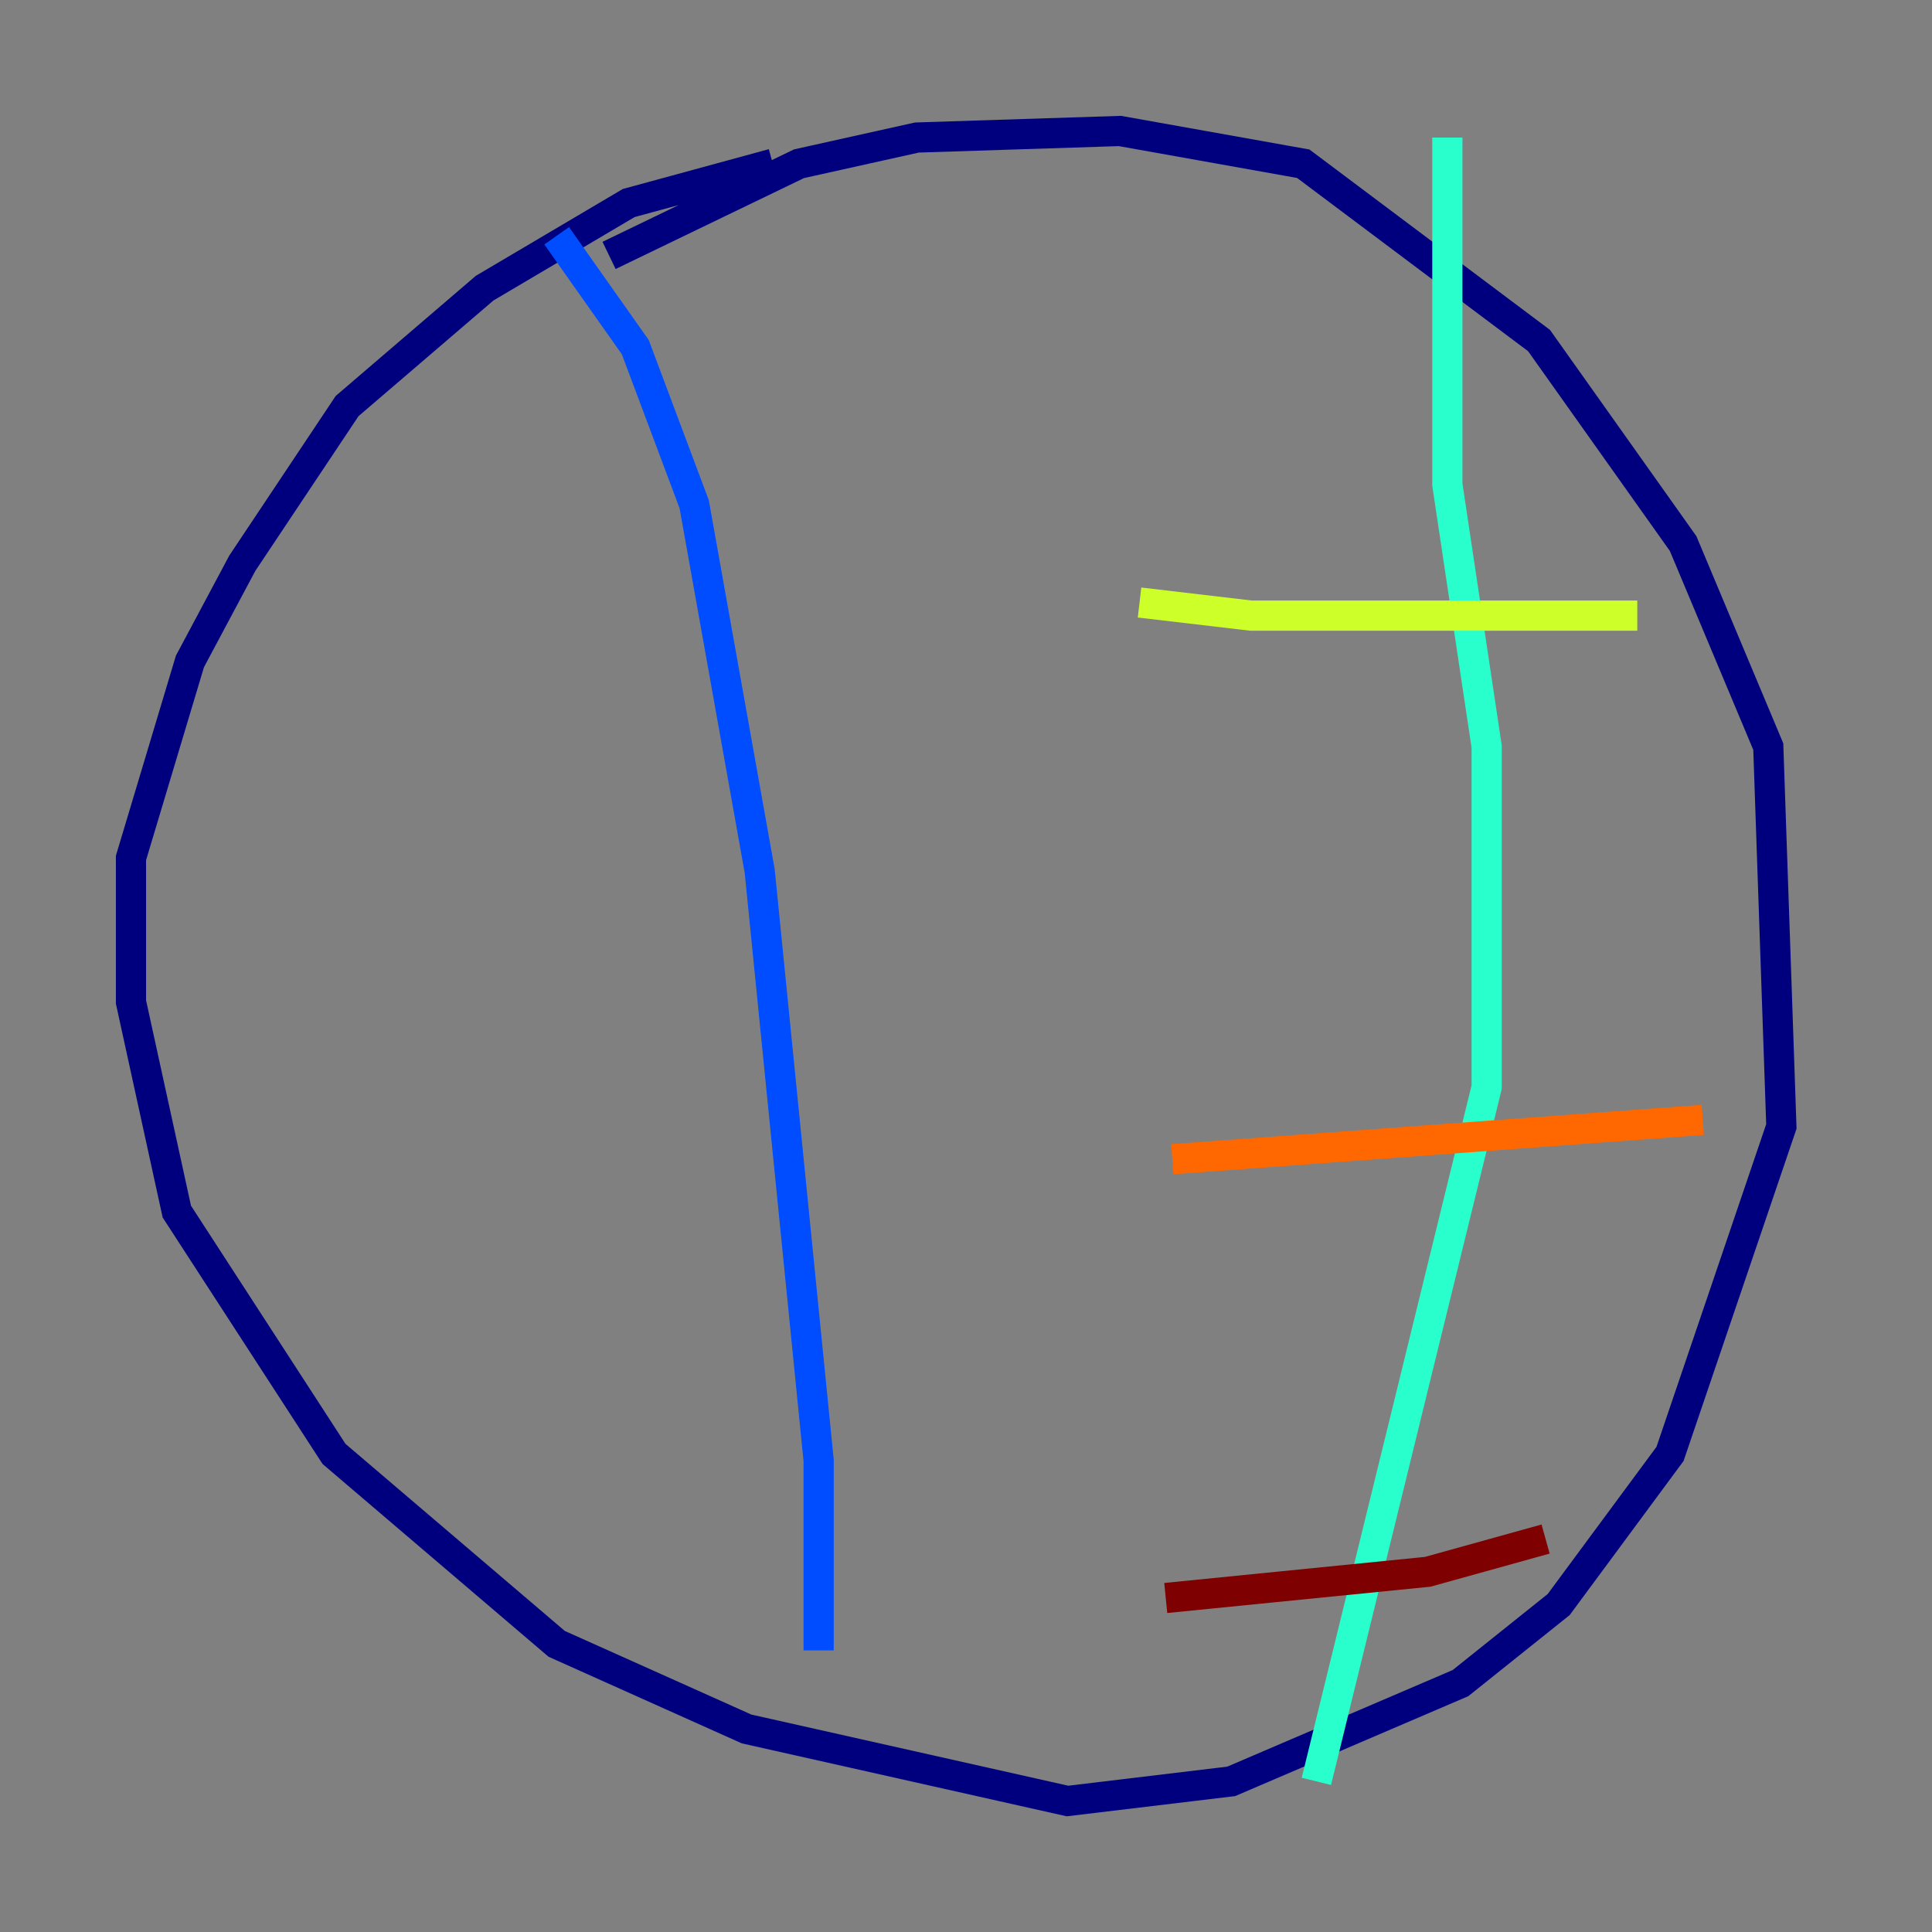 <?xml version="1.0" encoding="utf-8" ?>
<svg baseProfile="tiny" height="128" version="1.2" viewBox="0,0,128,128" width="128" xmlns="http://www.w3.org/2000/svg" xmlns:ev="http://www.w3.org/2001/xml-events" xmlns:xlink="http://www.w3.org/1999/xlink"><rect x="0" y="0" width="128" height="128" fill="#808080" stroke="none"/><defs /><polyline fill="none" points="40.352,16.922 52.936,10.848 60.746,9.112 74.197,8.678 86.346,10.848 101.966,22.563 111.512,36.014 117.153,49.464 118.02,74.63 110.644,96.325 103.268,106.305 96.759,111.512 81.573,118.02 70.725,119.322 49.464,114.549 36.881,108.909 22.129,96.325 11.715,80.271 8.678,66.386 8.678,56.841 12.583,43.824 16.054,37.315 22.997,26.902 32.108,19.091 41.654,13.451 51.2,10.848" stroke="#00007f" stroke-width="2" /><polyline fill="none" points="36.881,15.62 42.088,22.997 45.993,33.41 50.332,57.709 54.237,96.759 54.237,109.342" stroke="#004cff" stroke-width="2" /><polyline fill="none" points="95.891,9.112 95.891,32.108 98.495,49.464 98.495,72.027 87.214,118.02" stroke="#29ffcd" stroke-width="2" /><polyline fill="none" points="108.475,40.786 82.875,40.786 75.498,39.919" stroke="#cdff29" stroke-width="2" /><polyline fill="none" points="112.814,74.197 77.668,76.8" stroke="#ff6700" stroke-width="2" /><polyline fill="none" points="102.4,101.966 94.59,104.136 77.234,105.871" stroke="#7f0000" stroke-width="2" /></svg>
